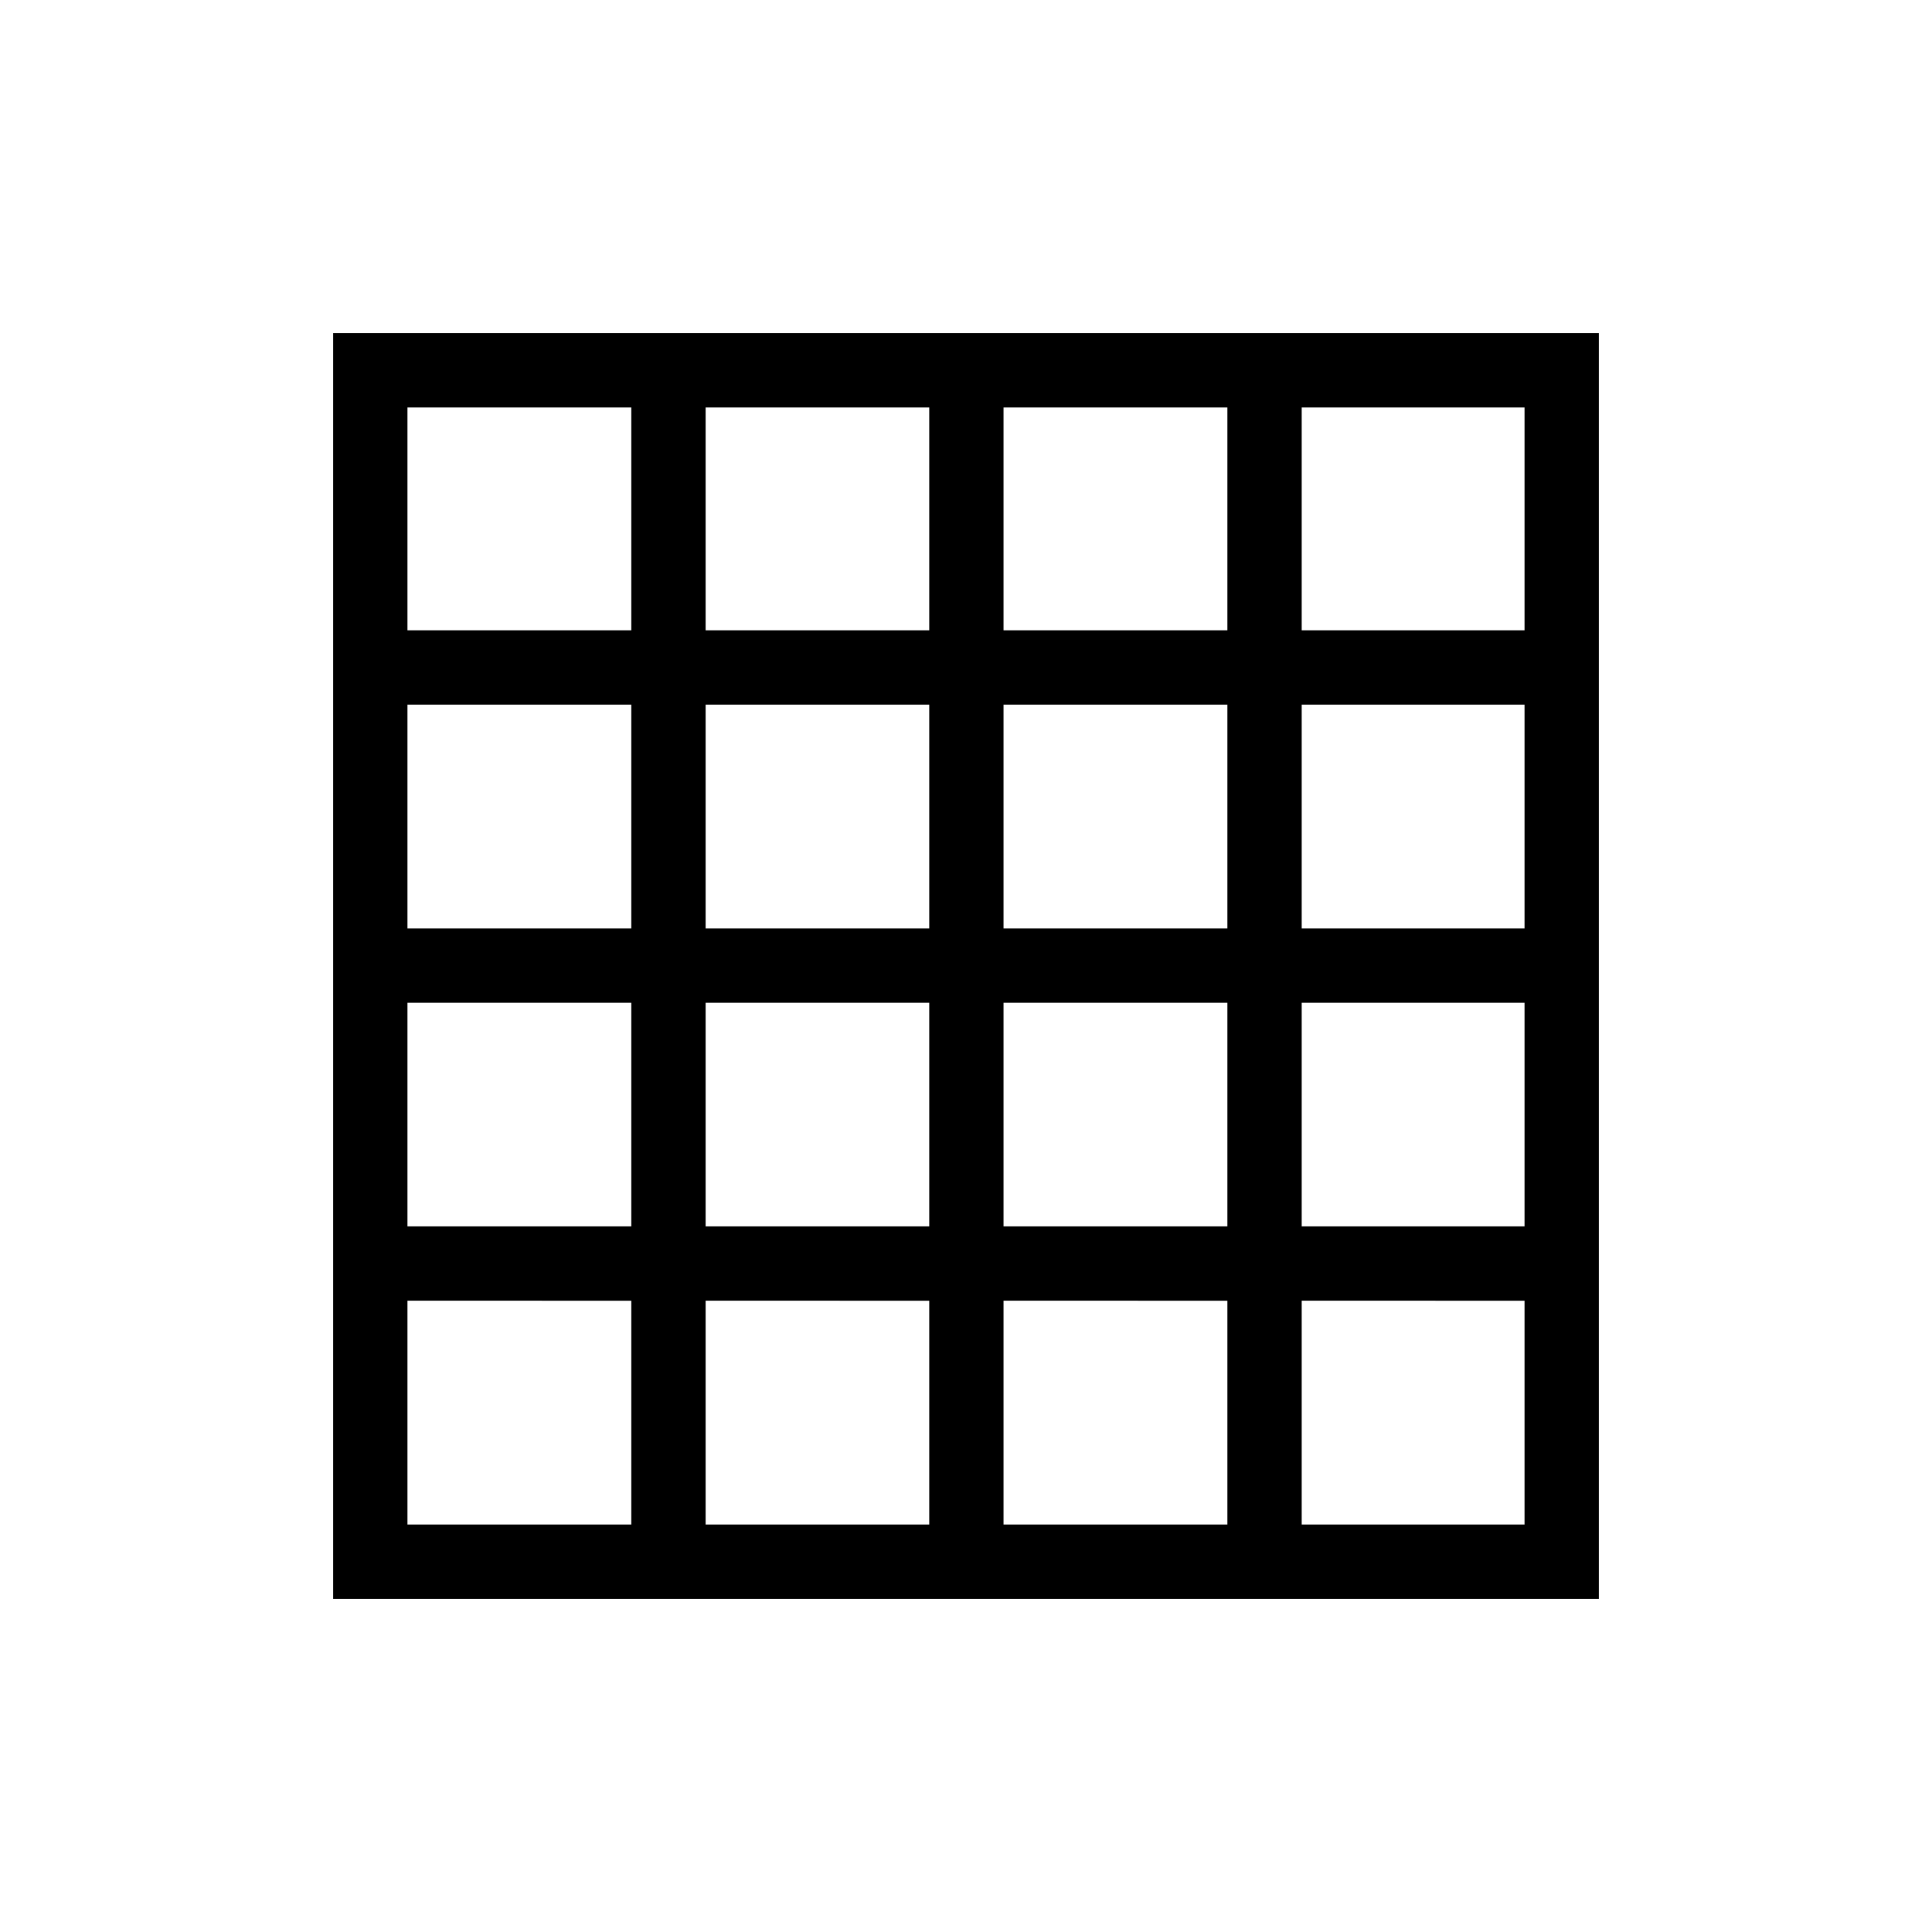 <svg xmlns="http://www.w3.org/2000/svg" height="24" viewBox="0 -960 960 960" width="24"><path d="M202.46-202.46h111.23v-111.23H202.46v111.23Zm148.16 0h111.11v-111.23H350.62v111.23Zm148.03 0h111.23v-111.23H498.65v111.23Zm148.16 0h110.73v-111.23H646.81v111.23ZM202.46-646.81h111.23v-110.73H202.46v110.73Zm0 148.16h111.23v-111.23H202.46v111.23Zm0 148.03h111.23v-111.11H202.46v111.11Zm148.16-296.19h111.11v-110.73H350.62v110.73Zm0 148.16h111.11v-111.23H350.62v111.23Zm0 148.03h111.11v-111.11H350.62v111.11Zm148.03-296.19h111.23v-110.73H498.65v110.73Zm0 148.16h111.23v-111.23H498.65v111.23Zm0 148.03h111.23v-111.11H498.65v111.11Zm148.16-296.19h110.73v-110.73H646.81v110.73Zm0 148.16h110.73v-111.23H646.81v111.23Zm0 148.03h110.73v-111.11H646.81v111.11ZM165.54-165.54v-628.92h628.92v628.92H165.54Z"/></svg>